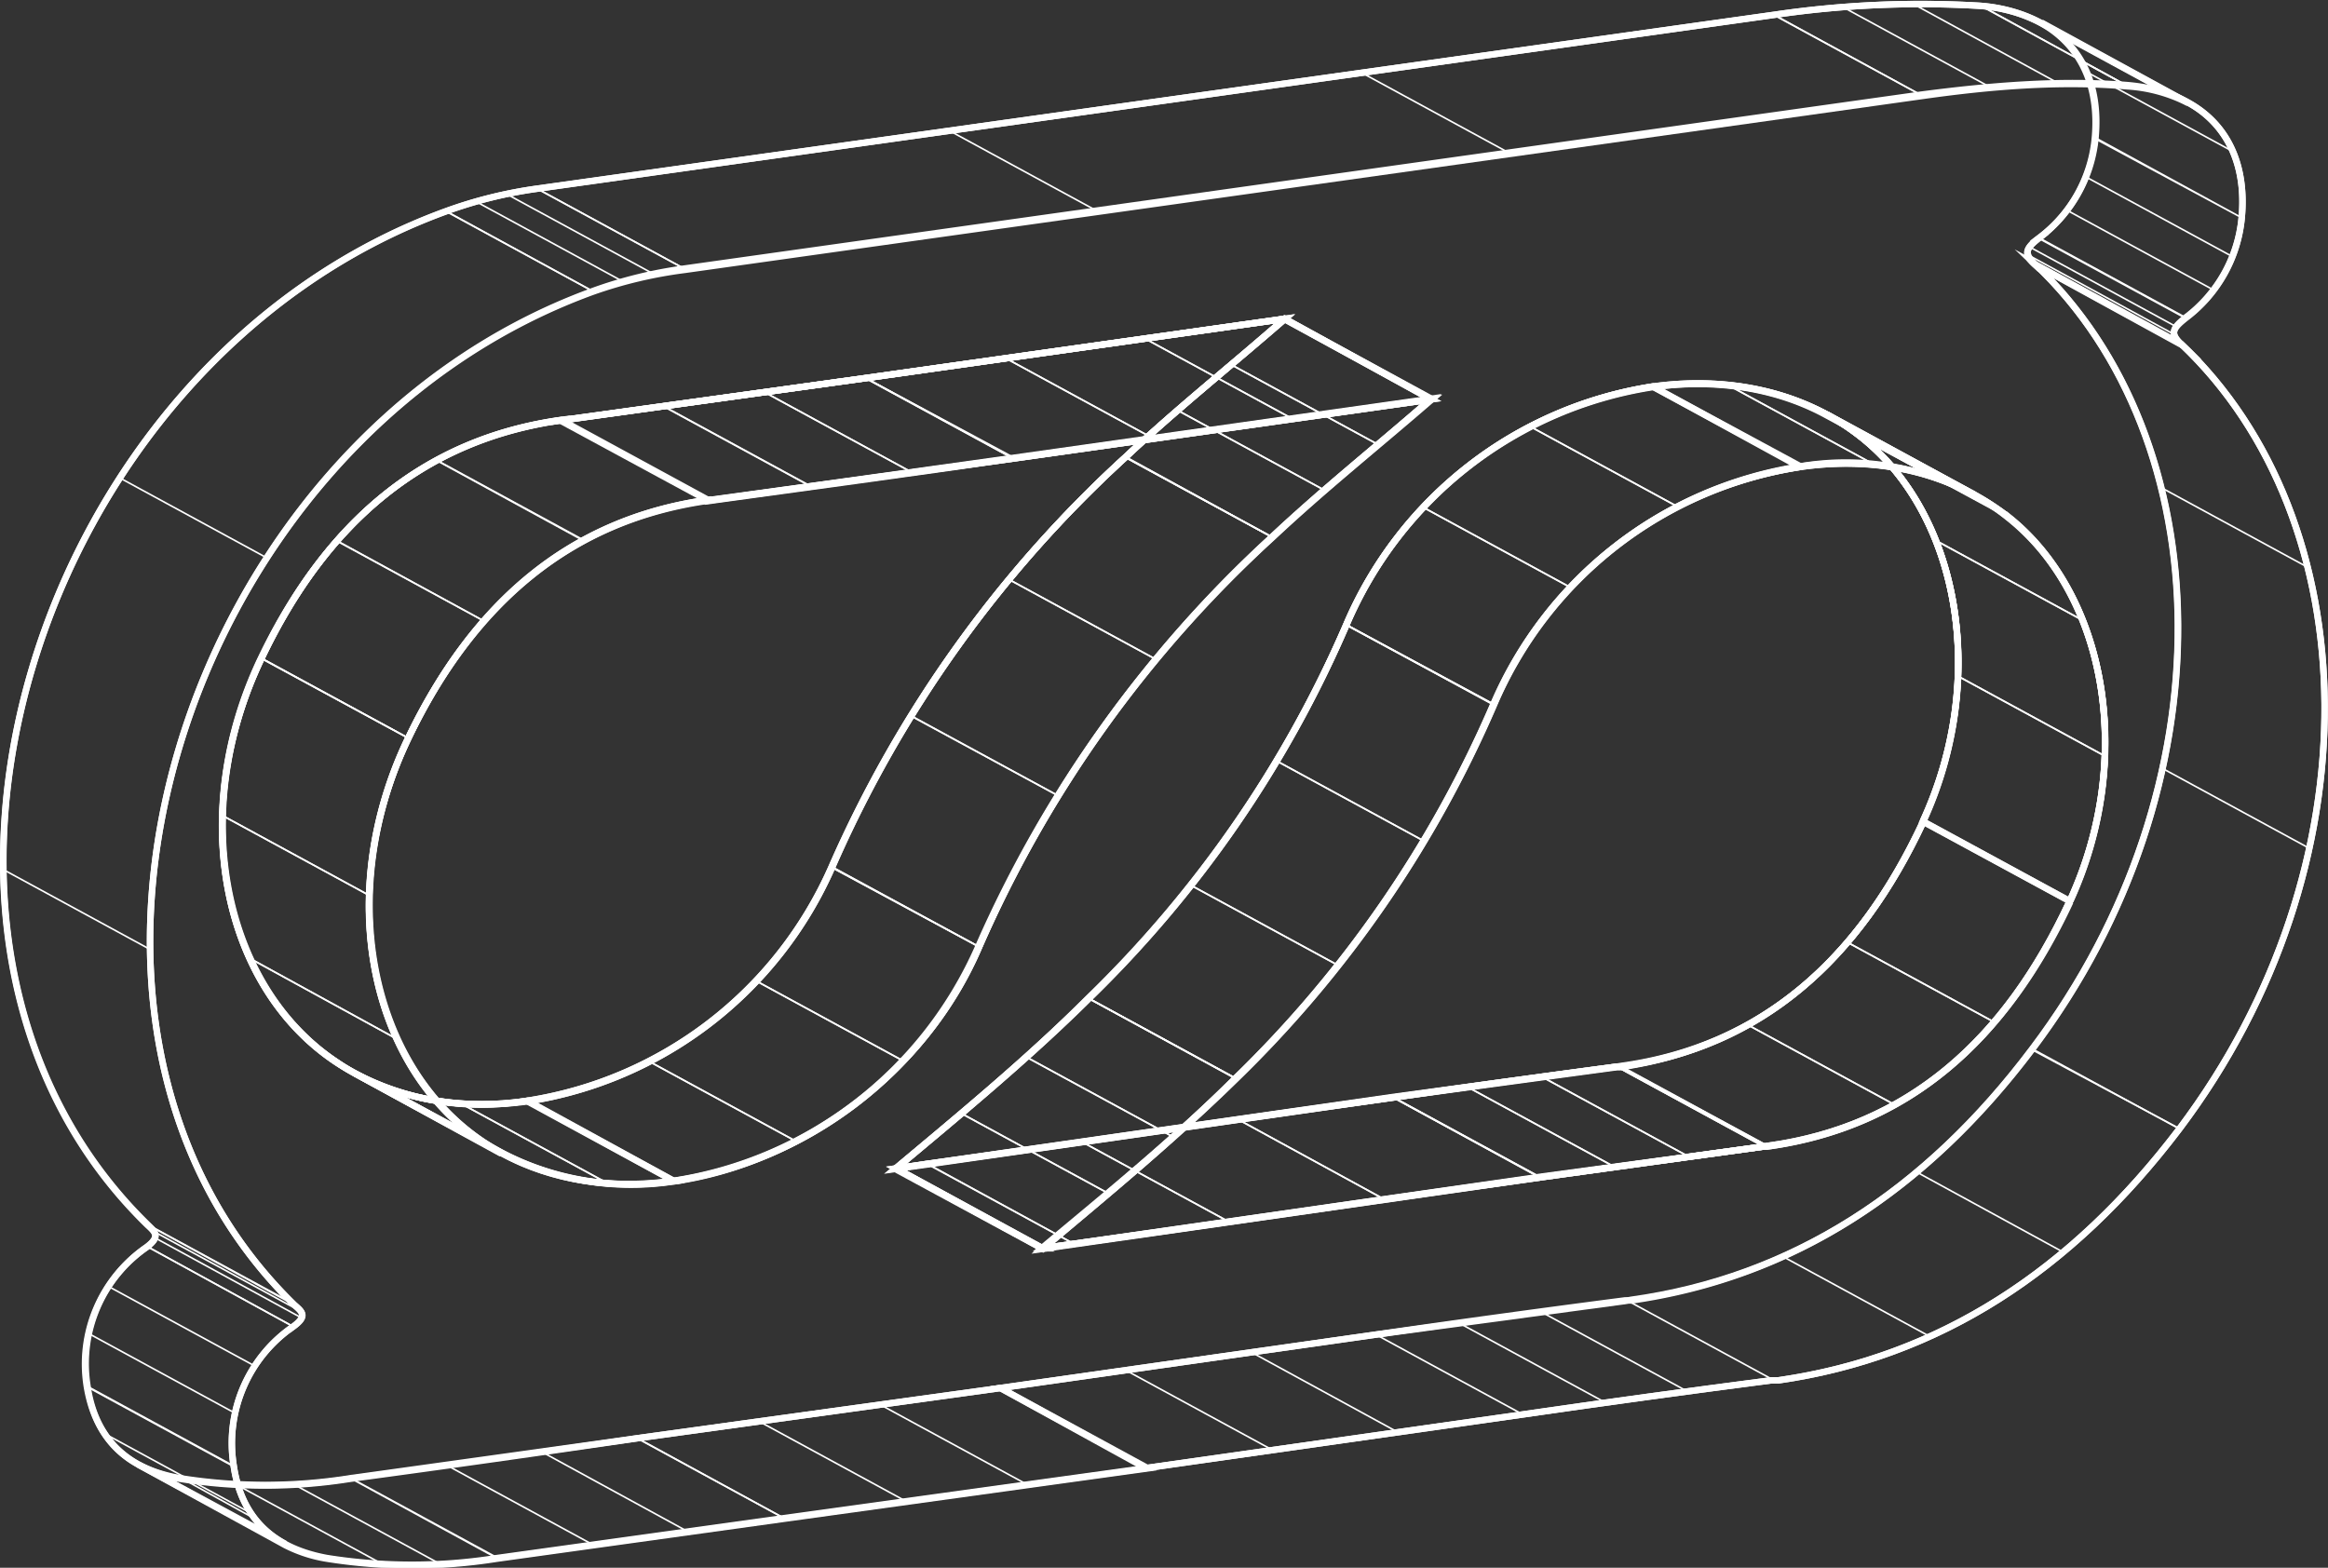 <svg id="prefix__e2080b93-647e-4f1a-8b14-539ab30d3964" data-name="Capa 1" xmlns="http://www.w3.org/2000/svg"
    viewBox="0 0 361.4 243.4">
    <rect x="0" y="0" width="361.4" height="243.4" fill="#333333" stroke="none"/>
    <defs>
        <clipPath id="prefix__e63cebd9-b0d2-4a11-8835-796e70ce0d1d" transform="translate(.4 .4)">
            <path class="prefix__b8faeeeb-9013-4c53-94fe-d28d4356233f"
                d="M315.5 40.6c29 27.4 30.5 81.2-.3 122-16.7 22-37.3 35.3-62.3 38.9l-1 .1q-19.4 2.5-38.7 5.2l-58.3 8.3-56.4 7.8-44.5 6.2a84 84 0 0 1-26.3 0c-7.7-1.3-13.2-5.6-14.5-14.1a22 22 0 0 1 9.3-21.8c2.1-1.6 1.2-2.3.1-3.4C-22.8 145.8 4.6 56 69 32.4A68.7 68.7 0 0 1 83 29L275 2C285.9.5 296.5-.4 307 .5c12.3 1 19 8.8 17.8 20.5a22 22 0 0 1-8.7 15.5c-2 1.6-2.5 2.4-.6 4.1Zm-234 130a62 62 0 0 0 47.3-36.4 188.6 188.6 0 0 1 45.6-63.6C182.3 63 190.7 56.4 199 49l-65 9.2-47 6.5c-21.7 3-36.9 16-46.9 37-11.5 24-6 51 11.8 62.8 8.6 5.7 19 7.4 29.6 6M298.1 127c10.1-22 5.6-47.4-9.5-59.5a42 42 0 0 0-32.4-8 62 62 0 0 0-47.6 37 181 181 0 0 1-40 58c-9.6 9.6-19.8 18-30 26.5l4.8-.7c24.2-3.4 48.3-7 72.4-10.3l34.8-4.8h.5c22-3.1 37-16.6 47-38" />
        </clipPath>
        <clipPath id="prefix__b1a33a9a-6d8d-46de-b050-b83172cfc913" transform="translate(.4 .4)">
            <path class="prefix__b8faeeeb-9013-4c53-94fe-d28d4356233f"
                d="M338.3 53c29 27.4 30.4 81.2-.4 122-16.6 22-37.2 35.3-62.2 38.9l-1 .1q-19.4 2.5-38.7 5.2l-58.3 8.3-56.4 7.8-44.6 6.2a84 84 0 0 1-26.3 0c-7.7-1.3-13.2-5.6-14.5-14.2a22 22 0 0 1 9.3-21.7c2.2-1.7 1.3-2.3.2-3.4-45.4-44-18-133.9 46.3-157.4a68.7 68.7 0 0 1 14-3.5l192.2-27a148 148 0 0 1 31.8-1.4c12.4 1 19.1 8.8 17.9 20.6a22 22 0 0 1-8.7 15.4c-2 1.6-2.5 2.4-.6 4.1Zm-234 130a62.1 62.1 0 0 0 47.2-36.4A188.5 188.5 0 0 1 197.1 83c8-7.5 16.4-14.2 24.7-21.4l-65 9.2-47 6.5c-21.7 3-36.8 16-46.8 37-11.6 24-6.1 51 11.7 62.7 8.6 5.7 19 7.4 29.6 6m216.6-43.5c10.2-22 5.7-47.4-9.4-59.5a42 42 0 0 0-32.5-8 62 62 0 0 0-47.6 37 179.9 179.9 0 0 1-40 58c-9.5 9.4-19.7 17.8-30 26.4l4.9-.7c24-3.4 48.2-7 72.3-10.3l34.8-4.8h.6c21.8-3.1 37-16.6 46.9-38" />
        </clipPath>
        <clipPath id="prefix__a8cd206c-085b-4c3e-982e-72443b95fd77" transform="translate(.4 .4)">
            <path class="prefix__b8faeeeb-9013-4c53-94fe-d28d4356233f"
                d="M338.3 53c29 27.4 30.4 81.2-.4 122-16.6 22-37.2 35.3-62.2 38.9l-1 .1q-19.4 2.5-38.7 5.2l-58.3 8.3-22.8-12.4 58.3-8.3 38.6-5.2 1-.1c25.1-3.6 45.7-17 62.4-39 30.8-40.7 29.2-94.5.3-121.8Z" />
        </clipPath>
        <clipPath id="prefix__e6c23af8-83d3-4eb0-974b-3aef4ba9d89a" transform="translate(.4 .4)">
            <path class="prefix__b8faeeeb-9013-4c53-94fe-d28d4356233f"
                d="M43.9 239.4 21 227c-4.2-2.3-7-6.1-8-12a22 22 0 0 1 9.3-21.8c2.2-1.6 1.3-2.2.1-3.3C-22.8 145.7 4.7 55.9 69 32.4A68.7 68.7 0 0 1 83 29L275 2C285.9.5 296.5-.4 307 .5a24 24 0 0 1 9.4 2.6l22.8 12.4a23.8 23.8 0 0 0-9.5-2.6 142 142 0 0 0-31.8 1.5l-192.1 27A68.7 68.7 0 0 0 91.7 45C27.4 68.3 0 158.1 45.4 202.2c1 1.1 2 1.7-.2 3.4a21.9 21.9 0 0 0-9.3 21.7c1 6 3.8 9.8 8 12Z" />
        </clipPath>
        <clipPath id="prefix__b8da8e9f-9029-4d45-ad8b-056fc5338fe4" transform="translate(.4 .4)">
            <path class="prefix__b8faeeeb-9013-4c53-94fe-d28d4356233f"
                d="M21.1 227a21.8 21.8 0 0 0 6.5 2.2 84 84 0 0 0 26.3 0l44.6-6.2c18.8-2.7 37.6-5.4 56.4-7.8l22.8 12.4c-18.8 2.4-37.6 5.1-56.4 7.8l-44.6 6.1a84 84 0 0 1-26.3.1 21.8 21.8 0 0 1-6.5-2.2Z" />
        </clipPath>
        <clipPath id="prefix__a34f2620-0b96-4d66-9290-0935a677f2c0" transform="translate(.4 .4)">
            <path class="prefix__b8faeeeb-9013-4c53-94fe-d28d4356233f"
                d="M339.2 15.5c6.2 3.4 9.3 9.7 8.4 18a22 22 0 0 1-8.7 15.5c-2 1.6-2.5 2.4-.6 4.2l-22.8-12.5c-1.9-1.8-1.4-2.5.6-4.2a22 22 0 0 0 8.7-15.4c.8-8.2-2.2-14.6-8.4-18Z" />
        </clipPath>
        <clipPath id="prefix__f7b6b199-cd84-4b48-bf8d-dfbd74412713" transform="translate(.4 .4)">
            <path class="prefix__b8faeeeb-9013-4c53-94fe-d28d4356233f"
                d="m104.3 183-22.7-12.4a62 62 0 0 0 47.2-36.4 188.6 188.6 0 0 1 45.6-63.6c7.9-7.4 16.3-14.2 24.7-21.4l22.8 12.4c-8.4 7.2-16.8 14-24.8 21.4a188.5 188.5 0 0 0-45.5 63.6c-8.6 20-28 33.7-47.3 36.4Z" />
        </clipPath>
        <clipPath id="prefix__e4e81301-ac9d-43c5-a165-8efcdde75ae8" transform="translate(.4 .4)">
            <path class="prefix__b8faeeeb-9013-4c53-94fe-d28d4356233f"
                d="m77.4 178.6-22.8-12.4c8.1 4.4 17.5 5.7 27 4.4l22.7 12.4c-9.4 1.3-18.8 0-26.9-4.4Z" />
        </clipPath>
        <clipPath id="prefix__ae96a6c9-7edd-4af1-9424-f7cb2e2bf93b" transform="translate(.4 .4)">
            <path class="prefix__b8faeeeb-9013-4c53-94fe-d28d4356233f"
                d="M54.6 166.2a28.1 28.1 0 0 1-2.6-1.6C34 153 28.6 126 40.2 101.8c10-20.9 25.1-34 46.8-37q23.5-3.1 47-6.5 32.6-4.5 65-9.2l23 12.4-65 9.2-47 6.5c-21.8 3-37 16.1-47 37-11.5 24.1-6 51.1 11.8 62.8l2.7 1.6Z" />
        </clipPath>
        <clipPath id="prefix__b198e14d-a43f-454a-bd6d-d1ba9223fe1d" transform="translate(.4 .4)">
            <path class="prefix__b8faeeeb-9013-4c53-94fe-d28d4356233f"
                d="M306.1 76.4c-8-4.3-17.5-5.6-27-4.3a62 62 0 0 0-47.6 37 180.6 180.6 0 0 1-40 58c-9.5 9.5-19.7 17.9-30 26.4l-22.8-12.4c10.3-8.5 20.5-17 30-26.4a180.2 180.2 0 0 0 40-58 62 62 0 0 1 47.6-37c9.5-1.3 19 0 27 4.4Z" />
        </clipPath>
        <clipPath id="prefix__b3724d98-7198-4ab8-9404-6f5ca8693638" transform="translate(.4 .4)">
            <path class="prefix__b8faeeeb-9013-4c53-94fe-d28d4356233f"
                d="m283.3 64 22.8 12.4a36.6 36.6 0 0 1 5.5 3.6c15 12.1 19.5 37.5 9.3 59.5l-22.7-12.4c10.1-22 5.6-47.4-9.5-59.5a36.6 36.6 0 0 0-5.4-3.6Z" />
        </clipPath>
        <clipPath id="prefix__b7c42742-d29b-4614-8983-695b1d4cb8df" transform="translate(.4 .4)">
            <path class="prefix__b8faeeeb-9013-4c53-94fe-d28d4356233f"
                d="M161.5 193.4 138.7 181l4.9-.6 72.3-10.4 34.8-4.7.5-.1c22-3 37-16.5 47-38l22.7 12.4c-9.9 21.5-25 35-46.9 38h-.5l-34.8 4.8-72.4 10.4Z" />
        </clipPath>
        <clipPath id="prefix__adb70346-d1a7-4458-9d6f-3d42f2b961cd" transform="translate(.4 .4)">
            <path class="prefix__b8faeeeb-9013-4c53-94fe-d28d4356233f"
                d="m86.7 64.9 47.3-6.6 65-9.1c-8.3 7.2-16.8 14-24.7 21.4a188.6 188.6 0 0 0-45.6 63.6 62 62 0 0 1-47.2 36.4c-10.5 1.4-21-.3-29.6-6C34.1 153 28.6 126 40.1 101.8c10.1-20.9 25.2-34 46.6-37Z" />
        </clipPath>
        <clipPath id="prefix__b791ddc2-c6ff-46c8-a888-f00533340fbc" transform="translate(.4 .4)">
            <path class="prefix__b8faeeeb-9013-4c53-94fe-d28d4356233f"
                d="m109.5 77.3 47.3-6.5 65-9.2c-8.3 7.2-16.7 14-24.7 21.4a188.8 188.8 0 0 0-45.5 63.6c-8.6 20-28 33.7-47.3 36.4a42.5 42.5 0 0 1-29.5-6c-17.9-11.7-23.3-38.7-11.8-62.8 10-20.9 25.1-34 46.5-37Z" />
        </clipPath>
        <clipPath id="prefix__abc18ef1-d22b-4abf-8039-f6bf61d2bfb3" transform="translate(.4 .4)">
            <path class="prefix__b8faeeeb-9013-4c53-94fe-d28d4356233f"
                d="M109.5 77.3 86.7 64.9l47.3-6.6 65-9.1 23 12.3-65 9.2-47.4 6.6Z" />
        </clipPath>
        <clipPath id="prefix__f12a3bcd-84ff-4159-bc24-8e72818a4223" transform="translate(.4 .4)">
            <path class="prefix__b8faeeeb-9013-4c53-94fe-d28d4356233f"
                d="m77.4 178.6-22.8-12.4a28.1 28.1 0 0 1-2.6-1.6C34 153 28.7 126 40.2 101.8c10-20.9 25.1-34 46.5-37l22.8 12.5c-21.4 3-36.5 16-46.5 37-11.6 24-6 51 11.8 62.7l2.6 1.6Z" />
        </clipPath>
        <clipPath id="prefix__b384759f-564d-4d0e-82d7-8b7346550d8a" transform="translate(.4 .4)">
            <path class="prefix__b8faeeeb-9013-4c53-94fe-d28d4356233f"
                d="M54.6 166.2c8.1 4.4 17.5 5.7 27 4.4a62 62 0 0 0 47.1-36.4 188.6 188.6 0 0 1 45.6-63.6c8-7.5 16.4-14.2 24.8-21.5l22.8 12.5c-8.4 7.2-16.8 14-24.8 21.4a188.8 188.8 0 0 0-45.5 63.6c-8.6 20-28 33.7-47.3 36.4a43.6 43.6 0 0 1-26.9-4.4Z" />
        </clipPath>
        <clipPath id="prefix__b18a83de-0be4-4fe3-aa38-8acc8ee5d1b5" transform="translate(.4 .4)">
            <path class="prefix__b8faeeeb-9013-4c53-94fe-d28d4356233f"
                d="M256.3 59.7c11.8-1.7 23.4.7 32.4 8 15.1 12.1 19.6 37.4 9.5 59.5-10 21.5-25 35-47 38h-.5l-34.8 4.8-72.4 10.4-4.8.7c10.2-8.6 20.4-17 30-26.5a180.2 180.2 0 0 0 40-58 62 62 0 0 1 47.6-36.9Z" />
        </clipPath>
        <clipPath id="prefix__b5be5307-233e-44c2-8c29-bab49e9b00af" transform="translate(.4 .4)">
            <path class="prefix__b8faeeeb-9013-4c53-94fe-d28d4356233f"
                d="M279 72.1c11.9-1.6 23.5.7 32.5 8 15.1 12.1 19.6 37.5 9.4 59.5-9.9 21.5-25 35-46.9 38l-.6.1-34.7 4.8-72.4 10.3-4.8.7c10.2-8.6 20.4-17 30-26.4a180 180 0 0 0 40-58 62 62 0 0 1 47.6-37Z" />
        </clipPath>
        <clipPath id="prefix__f6935f05-55ba-499a-a98a-f456103eb548" transform="translate(.4 .4)">
            <path class="prefix__b8faeeeb-9013-4c53-94fe-d28d4356233f"
                d="M306.1 76.4a36.6 36.6 0 0 1 5.5 3.7c15 12 19.5 37.4 9.3 59.5-9.9 21.5-25 35-46.9 38h-.5l-34.8 4.8c-24.1 3.4-48.2 7-72.4 10.3l-4.8.7-22.8-12.4 4.9-.7c24-3.4 48.2-7 72.3-10.3l34.8-4.8h.5c22-3.1 37-16.6 47-38 10.2-22.1 5.7-47.5-9.4-59.6a36 36 0 0 0-5.5-3.6Z" />
        </clipPath>
        <clipPath id="prefix__b2cc3809-ace3-4d57-a8cf-fe08cced1801" transform="translate(.4 .4)">
            <path class="prefix__b8faeeeb-9013-4c53-94fe-d28d4356233f"
                d="m283.3 64 22.8 12.4c-8-4.4-17.5-5.7-27-4.3l-22.8-12.4c9.5-1.3 19 0 27 4.3Z" />
        </clipPath>
        <clipPath id="prefix__e4ab9505-9fdb-4666-b07a-61500c33f397" transform="translate(.4 .4)">
            <path class="prefix__b8faeeeb-9013-4c53-94fe-d28d4356233f"
                d="M161.5 193.4 138.7 181c10.2-8.5 20.4-17 30-26.4a180.2 180.2 0 0 0 40-58 62 62 0 0 1 47.6-37L279 72.2a62 62 0 0 0-47.6 37 180.7 180.7 0 0 1-40 58c-9.6 9.4-19.8 17.8-30 26.3Z" />
        </clipPath>
        <style>
            .prefix__b8faeeeb-9013-4c53-94fe-d28d4356233f,
            .prefix__efc99239-3876-4ae0-a819-ea735174d42a {
                fill: none;
                stroke: #fff;
                stroke-miterlimit: 10
            }

            .prefix__efc99239-3876-4ae0-a819-ea735174d42a {
                stroke-width: .25px
            }
        </style>
    </defs>
    <g id="prefix__e8175226-cc7b-45a9-aa2d-7e30a3ded405" data-name="a29ac834-bc83-439d-920c-7bda780f625d">
        <g id="prefix__b58eb5ae-6f92-4442-ae33-7014ddf8eea1" data-name="f847b7b7-076a-4274-bbe4-ce3fff7a97b2">
            <g clip-path="url(#prefix__e63cebd9-b0d2-4a11-8835-796e70ce0d1d)">
                <path class="prefix__efc99239-3876-4ae0-a819-ea735174d42a"
                    d="M315.9 41c29 27.4 30.4 81.1-.4 121.9-16.6 22-37.2 35.4-62.2 39h-1.1q-19.3 2.5-38.6 5.3l-58.3 8.3-56.4 7.8-44.5 6.2a84 84 0 0 1-26.4 0c-7.7-1.3-13.1-5.6-14.4-14.2a22 22 0 0 1 9.2-21.7c2.2-1.7 1.3-2.3.2-3.4C-22.4 146 5 56.2 69.3 32.8a68.7 68.7 0 0 1 14-3.5l192.2-27A154 154 0 0 1 307.3.9c12.4 1 19 8.9 17.9 20.6a22 22 0 0 1-8.7 15.5c-2 1.6-2.5 2.4-.6 4.1Zm-234 130a62 62 0 0 0 47.3-36.4A188.6 188.6 0 0 1 174.7 71c8-7.5 16.4-14.2 24.8-21.5l-65 9.2-47 6.5c-21.8 3-36.9 16-46.9 37-11.5 24-6 51 11.8 62.8 8.6 5.7 19 7.4 29.5 6m216.6-43.5c10.2-22 5.7-47.4-9.4-59.5-9-7.2-20.7-9.6-32.4-8A62 62 0 0 0 209 97a181 181 0 0 1-40.1 58c-9.5 9.5-19.7 17.9-30 26.5l5-.7 72.3-10.4 34.7-4.7h.6c21.9-3.2 37-16.6 47-38" />
            </g>
            <path class="prefix__b8faeeeb-9013-4c53-94fe-d28d4356233f"
                d="M315.9 41c29 27.4 30.4 81.1-.4 121.9-16.6 22-37.2 35.4-62.2 39h-1.1q-19.3 2.5-38.6 5.3l-58.3 8.3-56.4 7.8-44.5 6.2a84 84 0 0 1-26.4 0c-7.7-1.3-13.1-5.6-14.4-14.2a22 22 0 0 1 9.2-21.7c2.2-1.7 1.3-2.3.2-3.4C-22.4 146 5 56.2 69.3 32.8a68.7 68.7 0 0 1 14-3.5l192.2-27A154 154 0 0 1 307.3.9c12.4 1 19 8.9 17.9 20.6a22 22 0 0 1-8.7 15.5c-2 1.6-2.5 2.4-.6 4.1Zm-234 130a62 62 0 0 0 47.3-36.4A188.6 188.6 0 0 1 174.7 71c8-7.5 16.4-14.2 24.8-21.5l-65 9.2-47 6.5c-21.8 3-36.9 16-46.9 37-11.5 24-6 51 11.8 62.8 8.6 5.7 19 7.4 29.5 6m216.6-43.5c10.2-22 5.7-47.4-9.4-59.5-9-7.2-20.7-9.6-32.4-8A62 62 0 0 0 209 97a181 181 0 0 1-40.1 58c-9.5 9.5-19.7 17.9-30 26.5l5-.7 72.3-10.4 34.7-4.7h.6c21.9-3.2 37-16.6 47-38" />
            <g clip-path="url(#prefix__b1a33a9a-6d8d-46de-b050-b83172cfc913)">
                <path class="prefix__efc99239-3876-4ae0-a819-ea735174d42a"
                    d="M338.6 53.4c29 27.4 30.5 81.1-.3 121.9-16.7 22-37.2 35.4-62.2 39H275q-19.3 2.5-38.6 5.3l-58.3 8.3-56.4 7.8-44.6 6.2a84 84 0 0 1-26.3 0c-7.7-1.4-13.2-5.6-14.5-14.2a22 22 0 0 1 9.3-21.8c2.2-1.6 1.3-2.2.1-3.3C.4 158.5 27.8 68.6 92 45.2a68.7 68.7 0 0 1 14.2-3.5l192-27c10.7-1.4 21.4-2.3 31.9-1.5 12.4 1 19 8.9 17.9 20.6a22 22 0 0 1-8.7 15.5c-2 1.6-2.5 2.4-.7 4.1Zm-234 130A62.1 62.1 0 0 0 152 147a188.5 188.5 0 0 1 45.6-63.6c8-7.5 16.4-14.2 24.7-21.4l-65 9.2-47 6.4c-21.7 3-36.8 16.1-46.9 37-11.5 24-6 51 11.8 62.8a43 43 0 0 0 29.5 6m216.7-43.5c10.1-22 5.6-47.4-9.4-59.5a42 42 0 0 0-32.5-8 62 62 0 0 0-47.6 37 179.9 179.9 0 0 1-40 58c-9.6 9.4-19.7 17.8-30 26.4l4.9-.7 72.3-10.4 34.8-4.7h.5c22-3.1 37-16.6 47-38" />
            </g>
            <path class="prefix__b8faeeeb-9013-4c53-94fe-d28d4356233f"
                d="M338.6 53.4c29 27.4 30.5 81.1-.3 121.9-16.7 22-37.2 35.4-62.2 39H275q-19.3 2.5-38.6 5.3l-58.3 8.3-56.4 7.8-44.6 6.2a84 84 0 0 1-26.3 0c-7.7-1.4-13.2-5.6-14.5-14.2a22 22 0 0 1 9.3-21.8c2.2-1.6 1.3-2.2.1-3.3C.4 158.5 27.8 68.6 92 45.2a68.7 68.7 0 0 1 14.2-3.5l192-27c10.7-1.4 21.4-2.3 31.9-1.5 12.4 1 19 8.9 17.9 20.6a22 22 0 0 1-8.7 15.5c-2 1.6-2.5 2.4-.7 4.1Zm-234 130A62.1 62.1 0 0 0 152 147a188.5 188.5 0 0 1 45.6-63.6c8-7.5 16.4-14.2 24.7-21.4l-65 9.2-47 6.4c-21.7 3-36.8 16.1-46.9 37-11.5 24-6 51 11.8 62.8a43 43 0 0 0 29.5 6m216.7-43.5c10.1-22 5.6-47.4-9.4-59.5a42 42 0 0 0-32.5-8 62 62 0 0 0-47.6 37 179.9 179.9 0 0 1-40 58c-9.6 9.4-19.7 17.8-30 26.4l4.9-.7 72.3-10.4 34.8-4.7h.5c22-3.1 37-16.6 47-38" />
            <g clip-path="url(#prefix__a8cd206c-085b-4c3e-982e-72443b95fd77)">
                <path class="prefix__efc99239-3876-4ae0-a819-ea735174d42a"
                    d="M338.6 53.4 316 41c29 27.4 30.4 81.1-.4 121.9l22.8 12.4c30.8-40.8 29.3-94.5.3-121.9Zm19.7 34.7-22.8-12.4m23 56-22.8-12.4" />
                <path class="prefix__efc99239-3876-4ae0-a819-ea735174d42a"
                    d="M276 214.2c25.1-3.5 45.7-16.9 62.3-39L315.5 163c-16.6 22-37.2 35.4-62.2 39m67-7.6L297.6 182m2 25.5-22.8-12.4m-23.5 6.7-1.1.2m22.8 12.4 1-.2m-.6.1-22.8-12.4m-.4.1q-19.3 2.4-38.6 5.2l22.8 12.4 38.6-5.2m-12.9 1.7-22.8-12.4m10 14.1-22.8-12.4m9.9 14.2-22.8-12.4-58.3 8.3 22.7 12.4 58.4-8.3Zm-19.5 2.7-22.7-12.4m3.3 15.2-22.8-12.4" />
                <path class="prefix__efc99239-3876-4ae0-a819-ea735174d42a"
                    d="M338.6 53.4c29 27.4 30.5 81.1-.3 121.9-16.7 22-37.2 35.4-62.2 39H275q-19.3 2.5-38.6 5.3l-58.3 8.3-22.8-12.4 58.3-8.3 38.6-5.2 1-.2c25.1-3.5 45.7-16.9 62.3-39 30.8-40.7 29.3-94.4.4-121.8Z" />
            </g>
            <path class="prefix__b8faeeeb-9013-4c53-94fe-d28d4356233f"
                d="M338.6 53.4c29 27.4 30.5 81.1-.3 121.9-16.7 22-37.2 35.4-62.2 39H275q-19.3 2.5-38.6 5.3l-58.3 8.3-22.8-12.4 58.3-8.3 38.6-5.2 1-.2c25.1-3.5 45.7-16.9 62.3-39 30.8-40.7 29.3-94.4.4-121.8Z" />
            <g clip-path="url(#prefix__e6c23af8-83d3-4eb0-974b-3aef4ba9d89a)">
                <path class="prefix__efc99239-3876-4ae0-a819-ea735174d42a"
                    d="M50.8 242 28 229.4c-7.7-1.4-13.2-5.7-14.5-14.2l22.8 12.4c1.3 8.6 6.8 12.8 14.5 14.2Zm-6.9-2.5-22.8-12.4m17.8 7.8-22.8-12.4" />
                <path class="prefix__efc99239-3876-4ae0-a819-ea735174d42a"
                    d="m36.3 227.7-22.8-12.4a22 22 0 0 1 9.3-21.8L45.6 206a21.9 21.9 0 0 0-9.3 21.8Zm.2-8.3L13.7 207m25.9 5.1-22.8-12.4" />
                <path class="prefix__efc99239-3876-4ae0-a819-ea735174d42a"
                    d="m45.6 206-22.8-12.5c2.2-1.6 1.3-2.3.1-3.4l22.8 12.4c1.2 1.2 2 1.8-.1 3.4Zm1.2-1.4-22.7-12.4m22.6 11.4-22.8-12.4" />
                <path class="prefix__efc99239-3876-4ae0-a819-ea735174d42a"
                    d="M45.7 202.6 23 190.2C-22.4 146 5 56.2 69.3 32.8L92 45.2C27.8 68.7.4 158.5 45.7 202.6Zm-22.4-55.2L.5 135m40.9-48.4L18.6 74.2" />
                <path class="prefix__efc99239-3876-4ae0-a819-ea735174d42a"
                    d="M92 45.2 69.2 32.8a68.7 68.7 0 0 1 14.2-3.5l22.8 12.4A68.7 68.7 0 0 0 92 45.2Zm4.7-1.5L73.9 31.3m27.5 11.2L78.6 30.1" />
                <path class="prefix__efc99239-3876-4ae0-a819-ea735174d42a"
                    d="M106.2 41.7 83.4 29.3l192-27 22.9 12.5-192.1 27Zm64-9-22.8-12.4m86.8 3.4-22.8-12.4" />
                <path class="prefix__efc99239-3876-4ae0-a819-ea735174d42a"
                    d="M298.3 14.8 275.5 2.4C286 .9 296.8 0 307.3.8L330 13.2c-10.5-.8-21.2 0-31.8 1.6Zm10.6-1.3L286.1 1.1m33.4 11.8L296.8.5" />
                <path class="prefix__efc99239-3876-4ae0-a819-ea735174d42a"
                    d="M330 13.2 307.4.8c12.4 1 19 8.9 17.9 20.6L348 33.8c1.3-11.7-5.4-19.5-17.8-20.6Z" />
                <path class="prefix__efc99239-3876-4ae0-a819-ea735174d42a"
                    d="m44.3 239.7-22.8-12.3c-4.2-2.3-7-6.2-8-12a22 22 0 0 1 9.3-21.8c2.1-1.6 1.3-2.3.1-3.4C-22.4 146.1 5 56.2 69.2 32.8a68.7 68.7 0 0 1 14.2-3.5l192-27a157 157 0 0 1 32-1.4 24 24 0 0 1 9.5 2.7L339.7 16a23.8 23.8 0 0 0-9.5-2.6c-10.5-.9-21.2 0-31.8 1.5l-192.1 27A68.7 68.7 0 0 0 92 45.3C27.8 68.7.4 158.5 45.7 202.6c1.2 1 2 1.7-.1 3.3a21.9 21.9 0 0 0-9.3 21.8c.9 5.9 3.8 9.8 8 12Z" />
            </g>
            <path class="prefix__b8faeeeb-9013-4c53-94fe-d28d4356233f"
                d="m44.3 239.7-22.8-12.3c-4.2-2.3-7-6.2-8-12a22 22 0 0 1 9.3-21.8c2.1-1.6 1.3-2.3.1-3.4C-22.4 146.1 5 56.2 69.2 32.8a68.7 68.7 0 0 1 14.2-3.5l192-27a157 157 0 0 1 32-1.4 24 24 0 0 1 9.5 2.7L339.7 16a23.8 23.8 0 0 0-9.5-2.6c-10.5-.9-21.2 0-31.8 1.5l-192.1 27A68.7 68.7 0 0 0 92 45.3C27.8 68.7.4 158.5 45.7 202.6c1.2 1 2 1.7-.1 3.3a21.9 21.9 0 0 0-9.3 21.8c.9 5.9 3.8 9.8 8 12Z" />
            <g clip-path="url(#prefix__b8da8e9f-9029-4d45-ad8b-056fc5338fe4)">
                <path class="prefix__efc99239-3876-4ae0-a819-ea735174d42a"
                    d="m178 227.9-22.7-12.4-56.4 7.8 22.8 12.4 56.3-7.8Zm-18.7 2.5L136.5 218m4 15-22.8-12.4" />
                <path class="prefix__efc99239-3876-4ae0-a819-ea735174d42a"
                    d="M121.7 235.7 99 223.3l-44.5 6.2 22.8 12.4 44.5-6.2Zm-14.9 2.1-22.7-12.4m7.9 14.4-22.8-12.4M50.8 242a84.6 84.6 0 0 0 26.3-.1l-22.7-12.4a84 84 0 0 1-26.4 0m40.3 13.3-22.8-12.4m14 12.5-22.8-12.4" />
                <path class="prefix__efc99239-3876-4ae0-a819-ea735174d42a"
                    d="M28 229.5c-7.7-1.4-13.2-5.7-14.5-14.2l22.8 12.4c1.3 8.6 6.8 12.8 14.5 14.2" />
                <path class="prefix__efc99239-3876-4ae0-a819-ea735174d42a"
                    d="M21.5 227.4a21.8 21.8 0 0 0 6.5 2.2 84 84 0 0 0 26.3 0q22.3-3 44.6-6.3l56.4-7.8L178 228l-56.3 7.8-44.6 6.2a84 84 0 0 1-26.3 0 21.8 21.8 0 0 1-6.5-2.1Z" />
            </g>
            <path class="prefix__b8faeeeb-9013-4c53-94fe-d28d4356233f"
                d="M21.5 227.4a21.8 21.8 0 0 0 6.5 2.2 84 84 0 0 0 26.3 0q22.3-3 44.6-6.3l56.4-7.8L178 228l-56.3 7.8-44.6 6.2a84 84 0 0 1-26.3 0 21.8 21.8 0 0 1-6.5-2.1Z" />
            <g clip-path="url(#prefix__a34f2620-0b96-4d66-9290-0935a677f2c0)">
                <path class="prefix__efc99239-3876-4ae0-a819-ea735174d42a"
                    d="M330 13.2 307.4.8c12.4 1 19 8.9 17.9 20.6L348 33.8c1.3-11.7-5.4-19.5-17.8-20.6Zm10.5 3.2L317.7 4m28.9 19.5-22.8-12.4M348 33.8l-23-12.4a22 22 0 0 1-8.7 15.5l22.8 12.4a22 22 0 0 0 8.7-15.5Zm-1.5 6-22.8-12.4M343.6 45l-22.8-12.4" />
                <path class="prefix__efc99239-3876-4ae0-a819-ea735174d42a"
                    d="m339.3 49.3-22.8-12.4c-2 1.6-2.5 2.4-.6 4.1l22.8 12.4c-2-1.7-1.5-2.5.6-4.1Zm-1.5 1.4L315 38.3m22.5 13.6-22.8-12.4" />
                <path class="prefix__efc99239-3876-4ae0-a819-ea735174d42a"
                    d="M339.6 15.9c6.2 3.3 9.2 9.7 8.4 18a22 22 0 0 1-8.7 15.5c-2 1.6-2.5 2.4-.7 4.1L316 41.1c-1.9-1.8-1.5-2.6.6-4.2a22 22 0 0 0 8.7-15.4c.8-8.3-2.2-14.6-8.4-18Z" />
            </g>
            <path class="prefix__b8faeeeb-9013-4c53-94fe-d28d4356233f"
                d="M339.6 15.9c6.2 3.3 9.2 9.7 8.4 18a22 22 0 0 1-8.7 15.5c-2 1.6-2.5 2.4-.7 4.1L316 41.1c-1.9-1.8-1.5-2.6.6-4.2a22 22 0 0 0 8.7-15.4c.8-8.3-2.2-14.6-8.4-18Z" />
            <g clip-path="url(#prefix__f7b6b199-cd84-4b48-bf8d-dfbd74412713)">
                <path class="prefix__efc99239-3876-4ae0-a819-ea735174d42a"
                    d="M104.7 183.4 81.9 171a62 62 0 0 0 47.3-36.4L152 147c-8.6 20-28 33.6-47.3 36.4Zm18.9-6.2-22.8-12.4m39.4-.1-22.8-12.4" />
                <path class="prefix__efc99239-3876-4ae0-a819-ea735174d42a"
                    d="m152 147-23-12.4A188.6 188.6 0 0 1 174.7 71l22.8 12.4A189.2 189.2 0 0 0 152 147Zm12.2-23.5-22.9-12.4m38.2-8.7L156.7 90" />
                <path class="prefix__efc99239-3876-4ae0-a819-ea735174d42a"
                    d="M197.5 83.4 174.7 71c8-7.5 16.4-14.2 24.7-21.5L222.3 62c-8.3 7.3-16.8 14-24.7 21.5Zm8.1-7.3-22.8-12.4m31.1 5.3-22.8-12.4" />
                <path class="prefix__efc99239-3876-4ae0-a819-ea735174d42a"
                    d="M104.7 183.4 81.9 171a62 62 0 0 0 47.3-36.4A188.6 188.6 0 0 1 174.7 71c8-7.5 16.4-14.2 24.8-21.5L222.1 62c-8.3 7.2-16.8 14-24.7 21.4A188.5 188.5 0 0 0 152 147c-8.5 20-28 33.6-47.2 36.4Z" />
            </g>
            <path class="prefix__b8faeeeb-9013-4c53-94fe-d28d4356233f"
                d="M104.7 183.4 81.9 171a62 62 0 0 0 47.3-36.4A188.6 188.6 0 0 1 174.7 71c8-7.5 16.4-14.2 24.8-21.5L222.1 62c-8.3 7.2-16.8 14-24.7 21.4A188.5 188.5 0 0 0 152 147c-8.5 20-28 33.6-47.2 36.4Z" />
            <g clip-path="url(#prefix__e4e81301-ac9d-43c5-a165-8efcdde75ae8)">
                <path class="prefix__efc99239-3876-4ae0-a819-ea735174d42a"
                    d="M75.1 177.4 52.4 165c8.6 5.7 19 7.4 29.5 6l22.8 12.4c-10.5 1.4-21-.3-29.6-6Zm19.2 6.3-22.8-12.4" />
                <path class="prefix__efc99239-3876-4ae0-a819-ea735174d42a"
                    d="M77.8 179 55 166.6c8 4.4 17.5 5.7 26.9 4.3l22.8 12.5c-9.4 1.3-18.8 0-26.9-4.4Z" />
            </g>
            <path class="prefix__b8faeeeb-9013-4c53-94fe-d28d4356233f"
                d="M77.8 179 55 166.6c8 4.4 17.5 5.7 26.9 4.3l22.8 12.5c-9.4 1.3-18.8 0-26.9-4.4Z" />
            <g clip-path="url(#prefix__ae96a6c9-7edd-4af1-9424-f7cb2e2bf93b)">
                <path class="prefix__efc99239-3876-4ae0-a819-ea735174d42a"
                    d="m222.2 62-22.8-12.5-65 9.2L157.3 71Zm-21.6 3-22.8-12.4m1.1 15.4-22.8-12.4" />
                <path class="prefix__efc99239-3876-4ae0-a819-ea735174d42a"
                    d="m157.2 71.1-22.8-12.4-47 6.5 22.8 12.4 47-6.5Zm-15.7 2.2-22.8-12.4m7.2 14.6-22.8-12.4" />
                <path class="prefix__efc99239-3876-4ae0-a819-ea735174d42a"
                    d="M110.2 77.6 87.4 65.2c-21.7 3-36.8 16-46.9 37l22.9 12.4c10-21 25.1-34 46.8-37Zm-19.5 6.3L67.9 71.5m7.2 24.9L52.4 84" />
                <path class="prefix__efc99239-3876-4ae0-a819-ea735174d42a"
                    d="m63.4 114.6-22.8-12.4c-11.6 24-6 51 11.8 62.8L75 177.4c-17.8-11.7-23.3-38.7-11.7-62.8ZM57.3 139l-22.8-12.4m27.1 34.7-22.8-12.5" />
                <path class="prefix__efc99239-3876-4ae0-a819-ea735174d42a"
                    d="M75.1 177.4 52.4 165c8.6 5.7 19 7.4 29.5 6l22.8 12.4c-10.5 1.4-21-.3-29.6-6Z" />
                <path class="prefix__efc99239-3876-4ae0-a819-ea735174d42a"
                    d="M55 166.6a28.1 28.1 0 0 1-2.6-1.6c-17.9-11.7-23.4-38.7-11.8-62.8 10-21 25.1-34 46.8-37l47-6.5 65-9.2L222.2 62l-65 9.2-47 6.5c-21.7 3-36.8 16-46.9 37-11.5 24-6 51 11.8 62.8l2.7 1.6Z" />
            </g>
            <path class="prefix__b8faeeeb-9013-4c53-94fe-d28d4356233f"
                d="M55 166.6a28.1 28.1 0 0 1-2.6-1.6c-17.9-11.7-23.4-38.7-11.8-62.8 10-21 25.1-34 46.8-37l47-6.5 65-9.2L222.2 62l-65 9.2-47 6.5c-21.7 3-36.8 16-46.9 37-11.5 24-6 51 11.8 62.8l2.7 1.6Z" />
            <g clip-path="url(#prefix__b198e14d-a43f-454a-bd6d-d1ba9223fe1d)">
                <path class="prefix__efc99239-3876-4ae0-a819-ea735174d42a"
                    d="M312 80.4 289 68a42 42 0 0 0-32.4-8l22.7 12.4c11.8-1.6 23.5.8 32.5 8Zm-9.9-5.6-22.8-12.4m11.8 9.8-22.8-12.4m11.1 12.7-22.7-12.4a62 62 0 0 0-47.6 37l22.8 12.3a62 62 0 0 1 47.5-36.9Zm-18.9 6.2-22.8-12.4m6.1 24.9L221 78.8" />
                <path class="prefix__efc99239-3876-4ae0-a819-ea735174d42a"
                    d="M232 109.4 209 97a181 181 0 0 1-40 58l22.7 12.4a182.2 182.2 0 0 0 40.1-58Zm-10.9 21.2-22.8-12.4m9.3 31.6-22.8-12.4" />
                <path class="prefix__efc99239-3876-4ae0-a819-ea735174d42a"
                    d="M191.8 167.4 169 155c-9.5 9.4-19.7 17.8-30 26.4l22.9 12.4c10.2-8.6 20.4-17 29.9-26.4Zm-9.7 9.1-22.8-12.4m12.8 21.2-22.8-12.4" />
                <path class="prefix__efc99239-3876-4ae0-a819-ea735174d42a"
                    d="M306.5 76.8c-8-4.4-17.5-5.7-27-4.3a62 62 0 0 0-47.6 37 180.6 180.6 0 0 1-40 58c-9.6 9.4-19.8 17.8-30 26.4L139 181.5c10.3-8.6 20.5-17 30-26.4a180.2 180.2 0 0 0 40-58 62 62 0 0 1 47.6-37c9.5-1.3 19 0 27 4.4Z" />
            </g>
            <path class="prefix__b8faeeeb-9013-4c53-94fe-d28d4356233f"
                d="M306.5 76.8c-8-4.4-17.5-5.7-27-4.3a62 62 0 0 0-47.6 37 180.6 180.6 0 0 1-40 58c-9.6 9.4-19.8 17.8-30 26.4L139 181.5c10.3-8.6 20.5-17 30-26.4a180.2 180.2 0 0 0 40-58 62 62 0 0 1 47.6-37c9.5-1.3 19 0 27 4.4Z" />
            <g clip-path="url(#prefix__b3724d98-7198-4ab8-9404-6f5ca8693638)">
                <path class="prefix__efc99239-3876-4ae0-a819-ea735174d42a"
                    d="m321.3 140-22.8-12.5c10.2-22 5.7-47.4-9.4-59.5L312 80.4c15.1 12.1 19.6 37.5 9.4 59.5Zm5.5-22.6L304 105m19.3-8.7-22.8-12.4" />
                <path class="prefix__efc99239-3876-4ae0-a819-ea735174d42a"
                    d="M312 80.4 289 68a42 42 0 0 0-32.4-8l22.7 12.4c11.8-1.6 23.5.8 32.5 8Z" />
                <path class="prefix__efc99239-3876-4ae0-a819-ea735174d42a"
                    d="m283.7 64.4 22.8 12.4a36.6 36.6 0 0 1 5.4 3.6c15.1 12.1 19.6 37.4 9.4 59.5l-22.8-12.4c10.2-22.1 5.7-47.4-9.4-59.5a36.6 36.6 0 0 0-5.4-3.6Z" />
            </g>
            <path class="prefix__b8faeeeb-9013-4c53-94fe-d28d4356233f"
                d="m283.7 64.4 22.8 12.4a36.6 36.6 0 0 1 5.4 3.6c15.1 12.1 19.6 37.4 9.4 59.5l-22.8-12.4c10.2-22.1 5.7-47.4-9.4-59.5a36.6 36.6 0 0 0-5.4-3.6Z" />
            <g clip-path="url(#prefix__b7c42742-d29b-4614-8983-695b1d4cb8df)">
                <path class="prefix__efc99239-3876-4ae0-a819-ea735174d42a"
                    d="m161.8 193.8-22.7-12.4 4.8-.7 22.8 12.4Z" />
                <path class="prefix__efc99239-3876-4ae0-a819-ea735174d42a"
                    d="M166.7 193.1 144 180.7c24.1-3.4 48.3-7 72.4-10.3l22.8 12.4c-24.2 3.4-48.3 7-72.4 10.3Zm24.1-3.4L168 177.3m46.9 8.9-22.7-12.4" />
                <path class="prefix__efc99239-3876-4ae0-a819-ea735174d42a"
                    d="m239 182.8-22.7-12.4q17.3-2.5 34.7-4.8l22.8 12.4-34.7 4.8Zm11.7-1.6-22.8-12.4m34.3 10.8-22.8-12.4" />
                <path class="prefix__efc99239-3876-4ae0-a819-ea735174d42a"
                    d="M273.8 178 251 165.6h.6l22.8 12.3Zm.2 0-22.8-12.4m23 12.4-22.8-12.4" />
                <path class="prefix__efc99239-3876-4ae0-a819-ea735174d42a"
                    d="m274.4 178-22.8-12.4c21.9-3.1 37-16.6 46.9-38l22.8 12.4c-10 21.4-25 34.9-47 38Zm19.7-6.5-22.8-12.4m38.3-.4-22.8-12.4" />
                <path class="prefix__efc99239-3876-4ae0-a819-ea735174d42a"
                    d="m161.8 193.8-22.7-12.4 4.8-.7c24.1-3.4 48.3-7 72.4-10.3q17.3-2.5 34.7-4.8h.6c21.9-3.1 37-16.6 47-38l22.7 12.3c-10 21.6-25 35-46.9 38l-.6.1-34.7 4.8c-24.2 3.4-48.3 7-72.4 10.3Z" />
            </g>
            <path class="prefix__b8faeeeb-9013-4c53-94fe-d28d4356233f"
                d="m161.8 193.8-22.7-12.4 4.8-.7c24.1-3.4 48.3-7 72.4-10.3q17.3-2.5 34.7-4.8h.6c21.9-3.1 37-16.6 47-38l22.7 12.3c-10 21.6-25 35-46.9 38l-.6.1-34.7 4.8c-24.2 3.4-48.3 7-72.4 10.3Z" />
            <g clip-path="url(#prefix__adb70346-d1a7-4458-9d6f-3d42f2b961cd)">
                <path class="prefix__efc99239-3876-4ae0-a819-ea735174d42a"
                    d="m87 65.3 47.4-6.6 65-9.2c-8.3 7.3-16.8 14-24.7 21.5a188.6 188.6 0 0 0-45.6 63.6 62 62 0 0 1-47.3 36.3 42 42 0 0 1-29.5-5.9c-17.8-11.7-23.3-38.7-11.8-62.8 10.1-21 25.2-34 46.6-37Z" />
            </g>
            <path class="prefix__b8faeeeb-9013-4c53-94fe-d28d4356233f"
                d="m87 65.3 47.4-6.6 65-9.2c-8.3 7.3-16.8 14-24.7 21.5a188.6 188.6 0 0 0-45.6 63.6 62 62 0 0 1-47.3 36.3 42 42 0 0 1-29.5-5.9c-17.8-11.7-23.3-38.7-11.8-62.8 10.1-21 25.2-34 46.6-37Z" />
            <g clip-path="url(#prefix__b791ddc2-c6ff-46c8-a888-f00533340fbc)">
                <path class="prefix__efc99239-3876-4ae0-a819-ea735174d42a"
                    d="m109.9 77.7 47.3-6.6 65-9.2c-8.3 7.3-16.7 14-24.7 21.5a188.8 188.8 0 0 0-45.6 63.5 62 62 0 0 1-47.2 36.4c-10.5 1.5-21-.2-29.5-5.9-17.9-11.7-23.4-38.7-11.8-62.8 10-21 25.1-34 46.5-37Z" />
            </g>
            <path class="prefix__b8faeeeb-9013-4c53-94fe-d28d4356233f"
                d="m109.9 77.7 47.3-6.6 65-9.2c-8.3 7.3-16.7 14-24.7 21.5a188.8 188.8 0 0 0-45.6 63.5 62 62 0 0 1-47.2 36.4c-10.5 1.5-21-.2-29.5-5.9-17.9-11.7-23.4-38.7-11.8-62.8 10-21 25.1-34 46.5-37Z" />
            <g clip-path="url(#prefix__abc18ef1-d22b-4abf-8039-f6bf61d2bfb3)">
                <path class="prefix__efc99239-3876-4ae0-a819-ea735174d42a"
                    d="M109.9 77.7 87 65.3l47.3-6.6 22.8 12.4c-15.7 2.3-31.3 4.4-47.3 6.6Zm15.9-2.2L103 63.1m38.5 10.2-22.8-12.4" />
                <path class="prefix__efc99239-3876-4ae0-a819-ea735174d42a"
                    d="m157.2 71.1-22.8-12.4 65-9.2L222.2 62l-65 9.2Zm21.7-3.1-22.8-12.4m44.5 9.4-22.8-12.4" />
                <path class="prefix__efc99239-3876-4ae0-a819-ea735174d42a"
                    d="M109.9 77.7 87 65.3l47.3-6.6 65-9.2L222.2 62l-65 9.2c-15.7 2.3-31.3 4.4-47.3 6.6Z" />
            </g>
            <path class="prefix__b8faeeeb-9013-4c53-94fe-d28d4356233f"
                d="M109.9 77.7 87 65.3l47.3-6.6 65-9.2L222.2 62l-65 9.2c-15.7 2.3-31.3 4.4-47.3 6.6Z" />
            <g clip-path="url(#prefix__f12a3bcd-84ff-4159-bc24-8e72818a4223)">
                <path class="prefix__efc99239-3876-4ae0-a819-ea735174d42a"
                    d="M104.7 183.4 81.9 171a42.5 42.5 0 0 1-29.5-6L75 177.4a43 43 0 0 0 29.6 6Z" />
                <path class="prefix__efc99239-3876-4ae0-a819-ea735174d42a"
                    d="M75.1 177.4 52.4 165c-17.9-11.7-23.3-38.7-11.8-62.8l22.8 12.4c-11.6 24-6.1 51 11.7 62.8Zm-13.5-16.1-22.8-12.5m18.5-9.8-22.8-12.4m28.9-12-22.8-12.4c10-21 25.1-34 46.5-37l22.8 12.4c-21.4 3-36.5 16-46.5 37Zm11.7-18.2L52.3 84m38.2-.1L67.8 71.5" />
                <path class="prefix__efc99239-3876-4ae0-a819-ea735174d42a"
                    d="M77.8 179 55 166.6a28.1 28.1 0 0 1-2.6-1.6c-17.9-11.7-23.4-38.7-11.8-62.8 10-21 25.1-34 46.5-37l22.8 12.4c-21.4 3-36.5 16-46.5 37-11.6 24-6.1 51 11.7 62.8l2.7 1.6Z" />
            </g>
            <path class="prefix__b8faeeeb-9013-4c53-94fe-d28d4356233f"
                d="M77.8 179 55 166.6a28.1 28.1 0 0 1-2.6-1.6c-17.9-11.7-23.4-38.7-11.8-62.8 10-21 25.1-34 46.5-37l22.8 12.4c-21.4 3-36.5 16-46.5 37-11.6 24-6.1 51 11.7 62.8l2.7 1.6Z" />
            <g clip-path="url(#prefix__b384759f-564d-4d0e-82d7-8b7346550d8a)">
                <path class="prefix__efc99239-3876-4ae0-a819-ea735174d42a"
                    d="m222.2 62-22.8-12.5c-8.3 7.2-16.7 14-24.7 21.4l22.8 12.5c8-7.5 16.4-14.2 24.7-21.5Zm-8.3 7-22.8-12.4m14.5 19.5-22.8-12.4" />
                <path class="prefix__efc99239-3876-4ae0-a819-ea735174d42a"
                    d="M197.5 83.4 174.7 71a188.6 188.6 0 0 0-45.6 63.6L152 147a189.3 189.3 0 0 1 45.6-63.6Zm-18 19L156.7 90m7.5 33.5-22.8-12.4M152 147l-23-12.4a62 62 0 0 1-47 36.3l22.8 12.5A62.3 62.3 0 0 0 152 147Zm-11.8 17.7-22.8-12.4m6.2 24.9-22.8-12.4m3.9 18.6L81.9 171a42.5 42.5 0 0 1-29.5-6L75 177.4a43 43 0 0 0 29.6 6Zm-10.4.3-22.8-12.4" />
                <path class="prefix__efc99239-3876-4ae0-a819-ea735174d42a"
                    d="M55 166.6c8 4.4 17.5 5.7 26.9 4.3a62 62 0 0 0 47.2-36.3A188.6 188.6 0 0 1 174.7 71c8-7.5 16.4-14.2 24.7-21.5l22.8 12.4c-8.3 7.3-16.8 14-24.7 21.5A188.8 188.8 0 0 0 152 147c-8.5 20-28 33.6-47.2 36.3a43.6 43.6 0 0 1-26.9-4.3Z" />
            </g>
            <path class="prefix__b8faeeeb-9013-4c53-94fe-d28d4356233f"
                d="M55 166.6c8 4.4 17.5 5.7 26.9 4.3a62 62 0 0 0 47.2-36.3A188.6 188.6 0 0 1 174.7 71c8-7.5 16.4-14.2 24.7-21.5l22.8 12.4c-8.3 7.3-16.8 14-24.7 21.5A188.8 188.8 0 0 0 152 147c-8.5 20-28 33.6-47.2 36.3a43.6 43.6 0 0 1-26.9-4.3Z" />
            <g clip-path="url(#prefix__b18a83de-0be4-4fe3-aa38-8acc8ee5d1b5)">
                <path class="prefix__efc99239-3876-4ae0-a819-ea735174d42a"
                    d="M256.7 60c11.7-1.6 23.4.8 32.4 8 15.1 12.2 19.6 37.5 9.4 59.6-10 21.5-25 35-46.9 38h-.6q-17.4 2.3-34.7 4.8c-24.2 3.4-48.3 7-72.4 10.3l-4.8.7c10.2-8.5 20.4-17 29.9-26.4a180.2 180.2 0 0 0 40-58 62 62 0 0 1 47.6-37Z" />
            </g>
            <path class="prefix__b8faeeeb-9013-4c53-94fe-d28d4356233f"
                d="M256.7 60c11.7-1.6 23.4.8 32.4 8 15.1 12.2 19.6 37.5 9.4 59.6-10 21.5-25 35-46.9 38h-.6q-17.4 2.3-34.7 4.8c-24.2 3.4-48.3 7-72.4 10.3l-4.8.7c10.2-8.5 20.4-17 29.9-26.4a180.2 180.2 0 0 0 40-58 62 62 0 0 1 47.6-37Z" />
            <g clip-path="url(#prefix__b5be5307-233e-44c2-8c29-bab49e9b00af)">
                <path class="prefix__efc99239-3876-4ae0-a819-ea735174d42a"
                    d="M279.4 72.5c11.8-1.7 23.5.7 32.5 8 15.1 12.1 19.6 37.4 9.4 59.5-10 21.5-25 35-46.9 38h-.6l-34.7 4.8-72.4 10.4-4.9.7c10.3-8.6 20.5-17 30-26.5a180 180 0 0 0 40-58 62 62 0 0 1 47.6-36.9Z" />
            </g>
            <path class="prefix__b8faeeeb-9013-4c53-94fe-d28d4356233f"
                d="M279.4 72.5c11.8-1.7 23.5.7 32.5 8 15.1 12.1 19.6 37.4 9.4 59.5-10 21.5-25 35-46.9 38h-.6l-34.7 4.8-72.4 10.4-4.9.7c10.3-8.6 20.5-17 30-26.5a180 180 0 0 0 40-58 62 62 0 0 1 47.6-36.9Z" />
            <g clip-path="url(#prefix__f6935f05-55ba-499a-a98a-f456103eb548)">
                <path class="prefix__efc99239-3876-4ae0-a819-ea735174d42a"
                    d="m279.4 72.5-22.7-12.4c11.7-1.7 23.4.7 32.4 8L312 80.5c-9-7.3-20.7-9.7-32.4-8Z" />
                <path class="prefix__efc99239-3876-4ae0-a819-ea735174d42a"
                    d="M312 80.4 289 68c15.1 12.1 19.6 37.4 9.4 59.5l22.9 12.4c10.1-22 5.6-47.4-9.5-59.5Zm11.3 15.9-22.8-12.4m26.3 33.5L304 105" />
                <path class="prefix__efc99239-3876-4ae0-a819-ea735174d42a"
                    d="m321.3 140-22.8-12.5c-10 21.5-25 35-46.9 38l22.8 12.4c21.9-3 37-16.5 47-38Zm-11.7 18.7-22.8-12.4m7.3 25.2-22.8-12.4m3.1 18.9-22.8-12.4h-.6l22.8 12.4Zm-.2 0-22.8-12.4M274 178l-22.8-12.4m22.6 12.4L251 165.6q-17.4 2.3-34.7 4.8l22.8 12.4 34.7-4.8Zm-11.6 1.6-22.8-12.4m11.3 14-22.8-12.4" />
                <path class="prefix__efc99239-3876-4ae0-a819-ea735174d42a"
                    d="M166.7 193.1c24.1-3.4 48.2-7 72.4-10.3l-22.8-12.4-72.4 10.3m71 5.5-22.7-12.4m-1.4 15.9L168 177.3" />
                <path class="prefix__efc99239-3876-4ae0-a819-ea735174d42a" d="m144 180.7-5 .7 22.9 12.4 4.8-.7" />
                <path class="prefix__efc99239-3876-4ae0-a819-ea735174d42a"
                    d="M306.5 76.8a36.6 36.6 0 0 1 5.4 3.6c15.1 12.1 19.6 37.5 9.4 59.5-10 21.5-25 35-46.9 38l-.6.1-34.7 4.8c-24.1 3.3-48.3 6.9-72.4 10.3l-4.8.7-22.8-12.4 4.8-.7 72.4-10.4 34.7-4.7.6-.1c21.9-3 37-16.5 47-38 10.1-22 5.6-47.4-9.5-59.5a36 36 0 0 0-5.4-3.6Z" />
            </g>
            <path class="prefix__b8faeeeb-9013-4c53-94fe-d28d4356233f"
                d="M306.5 76.8a36.6 36.6 0 0 1 5.4 3.6c15.1 12.1 19.6 37.5 9.4 59.5-10 21.5-25 35-46.9 38l-.6.1-34.7 4.8c-24.1 3.3-48.3 6.9-72.4 10.3l-4.8.7-22.8-12.4 4.8-.7 72.4-10.4 34.7-4.7.6-.1c21.9-3 37-16.5 47-38 10.1-22 5.6-47.4-9.5-59.5a36 36 0 0 0-5.4-3.6Z" />
            <g clip-path="url(#prefix__b2cc3809-ace3-4d57-a8cf-fe08cced1801)">
                <path class="prefix__efc99239-3876-4ae0-a819-ea735174d42a"
                    d="m279.4 72.5-22.7-12.4c11.7-1.7 23.4.7 32.4 8L312 80.5c-9-7.3-20.7-9.7-32.4-8Zm11.7-.3-22.8-12.4m33.8 15-22.8-12.4" />
                <path class="prefix__efc99239-3876-4ae0-a819-ea735174d42a"
                    d="m283.7 64.4 22.8 12.4c-8-4.4-17.5-5.7-27-4.4l-22.8-12.3c9.5-1.4 19 0 27 4.3Z" />
            </g>
            <path class="prefix__b8faeeeb-9013-4c53-94fe-d28d4356233f"
                d="m283.7 64.4 22.8 12.4c-8-4.4-17.5-5.7-27-4.4l-22.8-12.3c9.5-1.4 19 0 27 4.3Z" />
            <g clip-path="url(#prefix__e4ab9505-9fdb-4666-b07a-61500c33f397)">
                <path class="prefix__efc99239-3876-4ae0-a819-ea735174d42a"
                    d="m161.8 193.8-22.7-12.4c10.2-8.6 20.4-17 29.9-26.4l22.8 12.4c-9.5 9.5-19.7 17.8-30 26.4Zm10.3-8.5-22.8-12.4m32.8 3.6-22.8-12.4" />
                <path class="prefix__efc99239-3876-4ae0-a819-ea735174d42a"
                    d="M191.8 167.4 169 155a180.2 180.2 0 0 0 40-58l22.8 12.4a180.5 180.5 0 0 1-40.1 58Zm15.8-17.6-22.8-12.4m36.3-6.8-22.8-12.4" />
                <path class="prefix__efc99239-3876-4ae0-a819-ea735174d42a"
                    d="M232 109.4 209 97a62 62 0 0 1 47.6-37l22.8 12.5a62 62 0 0 0-47.6 37Zm11.8-18.2L221 78.8m39.5-.1-22.8-12.4" />
                <path class="prefix__efc99239-3876-4ae0-a819-ea735174d42a"
                    d="m161.8 193.8-22.7-12.4c10.2-8.6 20.4-17 29.9-26.4a180.2 180.2 0 0 0 40-58 62 62 0 0 1 47.6-37l22.8 12.5a62 62 0 0 0-47.6 37 180.7 180.7 0 0 1-40.1 58c-9.5 9.4-19.7 17.7-30 26.3Z" />
            </g>
            <path class="prefix__b8faeeeb-9013-4c53-94fe-d28d4356233f"
                d="m161.8 193.8-22.7-12.4c10.2-8.6 20.4-17 29.9-26.4a180.2 180.2 0 0 0 40-58 62 62 0 0 1 47.6-37l22.8 12.5a62 62 0 0 0-47.6 37 180.7 180.7 0 0 1-40.1 58c-9.5 9.4-19.7 17.7-30 26.3Z" />
        </g>
    </g>
</svg>